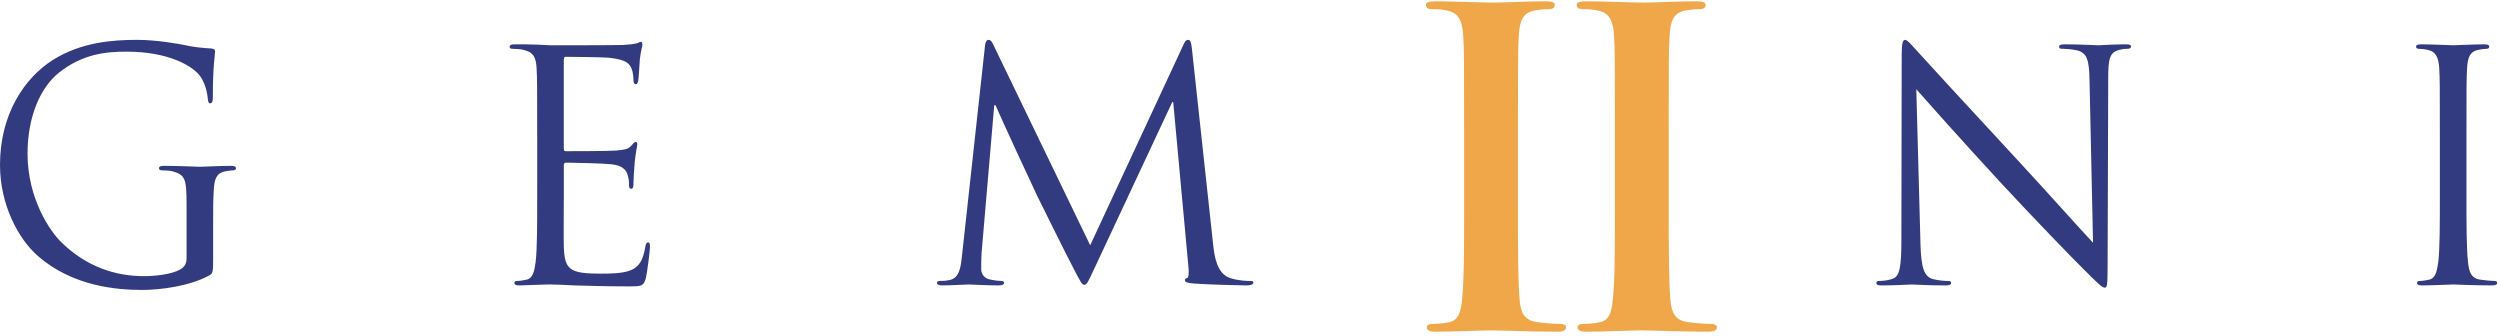 <svg width="186" height="25" viewBox="0 0 186 25" version="1.1" xmlns="http://www.w3.org/2000/svg"><title>gemiini-logo</title><g stroke="none" stroke-width="1" fill="none" fill-rule="evenodd"><g><path d="M13.88 15.185c0-1.92-.118-2.182-1.06-2.444-.19-.046-.59-.07-.802-.07-.094 0-.188-.048-.188-.142 0-.143.118-.19.377-.19 1.06 0 2.545.07 2.663.07.117 0 1.602-.07 2.31-.07.258 0 .376.047.376.19 0 .094-.094.142-.188.142-.165 0-.306.024-.59.07-.636.12-.825.524-.87 1.354-.05.76-.05 1.47-.05 2.467v2.66c0 1.067-.022 1.114-.305 1.28-1.508.807-3.63 1.068-4.996 1.068-1.79 0-5.137-.237-7.753-2.54C1.367 17.773 0 15.234 0 12.27 0 8.47 1.838 5.787 3.935 4.46c2.12-1.33 4.454-1.495 6.27-1.495 1.483 0 3.157.31 3.604.403.494.12 1.32.214 1.908.238.235.023.283.118.283.213 0 .332-.164.996-.164 3.37 0 .378-.047.497-.212.497-.118 0-.14-.142-.165-.356-.025-.33-.143-.996-.496-1.565-.59-.9-2.498-1.922-5.538-1.922-1.484 0-3.252.142-5.043 1.566C3.016 6.5 2.05 8.66 2.05 11.435c0 3.346 1.673 5.767 2.498 6.573 1.86 1.826 4.006 2.538 6.174 2.538.85 0 2.074-.142 2.686-.498.307-.167.472-.427.472-.83v-4.035M39.967 10.178c0-3.7 0-4.365-.047-5.125-.047-.807-.236-1.186-1.014-1.353-.188-.047-.588-.07-.8-.07-.095 0-.19-.048-.19-.143 0-.142.12-.19.378-.19.542 0 1.178 0 1.696.024l.967.048c.165 0 4.854 0 5.396-.023.448-.024.825-.07 1.014-.12.118-.022.212-.118.33-.118.07 0 .094.096.094.214 0 .167-.117.452-.188 1.116-.023.237-.07 1.28-.117 1.566-.024.12-.07.26-.166.26-.142 0-.19-.118-.19-.307 0-.166-.023-.57-.14-.855-.166-.38-.4-.664-1.673-.806-.4-.048-2.97-.07-3.23-.07-.094 0-.14.07-.14.236v6.55c0 .165.023.236.14.236.307 0 3.206 0 3.748-.047.566-.05.896-.096 1.108-.333.164-.19.258-.31.353-.31.07 0 .118.05.118.19 0 .143-.118.547-.19 1.33-.046.474-.093 1.352-.093 1.518 0 .19 0 .45-.164.45-.118 0-.165-.093-.165-.212 0-.238 0-.475-.093-.783-.094-.332-.306-.736-1.226-.83-.635-.072-2.968-.12-3.37-.12-.117 0-.163.072-.163.167v2.088c0 .806-.024 3.56 0 4.057.07 1.638.424 1.946 2.733 1.946.613 0 1.65 0 2.263-.26.612-.262.895-.737 1.06-1.71.047-.26.094-.355.212-.355.14 0 .14.19.14.356 0 .19-.187 1.802-.305 2.3-.165.617-.353.617-1.273.617-1.767 0-3.063-.047-3.982-.07-.92-.048-1.484-.072-1.838-.072-.047 0-.448 0-.943.024-.47 0-1.013.046-1.366.046-.26 0-.378-.047-.378-.19 0-.07.048-.142.19-.142.21 0 .494-.047.706-.095.47-.096.59-.618.683-1.306.117-.996.117-2.87.117-5.15V10.18M90.256 18.175c.094.854.26 2.183 1.272 2.515.683.214 1.296.214 1.532.214.118 0 .19.024.19.118 0 .143-.214.214-.497.214-.518 0-3.063-.07-3.935-.142-.542-.048-.66-.12-.66-.237 0-.096.047-.143.165-.167.118-.023.142-.427.094-.854l-1.13-12.244h-.07l-5.775 12.34c-.495 1.043-.566 1.257-.777 1.257-.165 0-.283-.24-.73-1.093-.614-1.162-2.64-5.268-2.758-5.505-.212-.427-2.85-6.122-3.11-6.762h-.095l-.943 11.01c-.025.38-.025.806-.025 1.21 0 .356.26.664.613.735.4.095.754.12.896.12.094 0 .19.046.19.117 0 .167-.143.214-.426.214-.872 0-2.003-.07-2.19-.07-.213 0-1.344.07-1.98.07-.236 0-.402-.047-.402-.214 0-.07.118-.118.236-.118.19 0 .354 0 .707-.07.777-.144.847-1.07.942-1.97l1.696-15.472c.024-.26.118-.427.26-.427.14 0 .236.095.353.356l7.212 14.927 6.93-14.902c.093-.214.187-.38.352-.38.165 0 .235.19.283.64l1.58 14.57M142.877 18.01c.048 1.945.283 2.562.92 2.75.447.12.966.144 1.178.144.118 0 .188.047.188.142 0 .143-.14.19-.424.19-1.344 0-2.287-.07-2.5-.07-.21 0-1.2.07-2.26.07-.237 0-.378-.024-.378-.19 0-.095.07-.142.188-.142.19 0 .613-.024.967-.143.59-.164.707-.852.707-3.012l.023-13.596c0-.926.07-1.187.26-1.187.188 0 .588.522.824.76.355.403 3.865 4.223 7.495 8.138 2.333 2.516 4.902 5.41 5.656 6.193l-.26-12.054c-.022-1.542-.187-2.064-.918-2.254-.424-.095-.966-.12-1.154-.12-.166 0-.19-.07-.19-.164 0-.143.19-.167.473-.167 1.06 0 2.192.07 2.45.07.26 0 1.038-.07 2.004-.07.26 0 .425.024.425.167 0 .094-.096.165-.26.165-.118 0-.283 0-.566.07-.778.167-.873.69-.873 2.113l-.045 13.904c0 1.566-.047 1.685-.212 1.685-.19 0-.472-.26-1.72-1.52-.26-.236-3.653-3.724-6.15-6.43-2.735-2.965-5.398-5.955-6.152-6.81l.307 11.367M183.504 14.355c0 2.278 0 4.153.118 5.15.07.687.212 1.21.92 1.304.33.047.848.094 1.06.094.14 0 .188.07.188.142 0 .12-.117.19-.377.19-1.296 0-2.78-.07-2.898-.07-.118 0-1.603.07-2.31.07-.26 0-.377-.047-.377-.19 0-.07.047-.142.188-.142.213 0 .495-.047.707-.095.472-.096.59-.618.684-1.306.118-.996.118-2.87.118-5.15V10.18c0-3.7 0-4.365-.047-5.125-.047-.807-.283-1.21-.8-1.33-.26-.07-.567-.094-.732-.094-.094 0-.19-.048-.19-.143 0-.142.12-.19.38-.19.776 0 2.26.07 2.38.07.116 0 1.6-.07 2.308-.07.26 0 .377.048.377.19 0 .095-.093.142-.188.142-.164 0-.306.023-.59.07-.635.12-.824.523-.87 1.353-.048.76-.048 1.424-.048 5.125v4.177" fill="#333B80"/><path d="M108.93 9.525c0-4.942 0-5.853-.067-6.893-.064-1.106-.387-1.66-1.097-1.82-.356-.098-.776-.13-1.163-.13-.323 0-.517-.066-.517-.326 0-.195.26-.26.775-.26 1.23 0 3.263.097 4.2.097.807 0 2.712-.097 3.94-.097.42 0 .677.065.677.26 0 .26-.193.325-.516.325-.322 0-.58.034-.968.098-.872.163-1.13.716-1.194 1.854-.065 1.04-.065 1.95-.065 6.893v5.723c0 3.155 0 5.724.13 7.122.096.877.322 1.463 1.29 1.593.452.065 1.163.13 1.647.13.356 0 .517.098.517.26 0 .228-.258.325-.613.325-2.132 0-4.166-.097-5.038-.097-.743 0-2.777.098-4.07.098-.42 0-.645-.097-.645-.325 0-.162.13-.26.518-.26.484 0 .872-.065 1.162-.13.646-.13.84-.683.937-1.626.162-1.365.162-3.934.162-7.09V9.526M120.15 9.525c0-4.942 0-5.853-.065-6.893-.064-1.106-.387-1.66-1.098-1.82-.355-.098-.775-.13-1.162-.13-.323 0-.517-.066-.517-.326 0-.195.258-.26.775-.26 1.227 0 3.26.097 4.198.097.808 0 2.713-.097 3.94-.097.42 0 .68.065.68.26 0 .26-.194.325-.518.325-.322 0-.58.034-.97.098-.87.163-1.13.716-1.193 1.854-.066 1.04-.066 1.95-.066 6.893v5.723c0 3.155 0 5.724.13 7.122.096.877.322 1.463 1.29 1.593.453.065 1.164.13 1.647.13.357 0 .52.098.52.26 0 .228-.26.325-.614.325-2.133 0-4.167-.097-5.04-.097-.742 0-2.776.098-4.068.098-.42 0-.645-.097-.645-.325 0-.162.13-.26.516-.26.484 0 .87-.065 1.162-.13.646-.13.84-.683.937-1.626.16-1.365.16-3.934.16-7.09V9.526" fill="#F0A74A"/></g></g></svg>